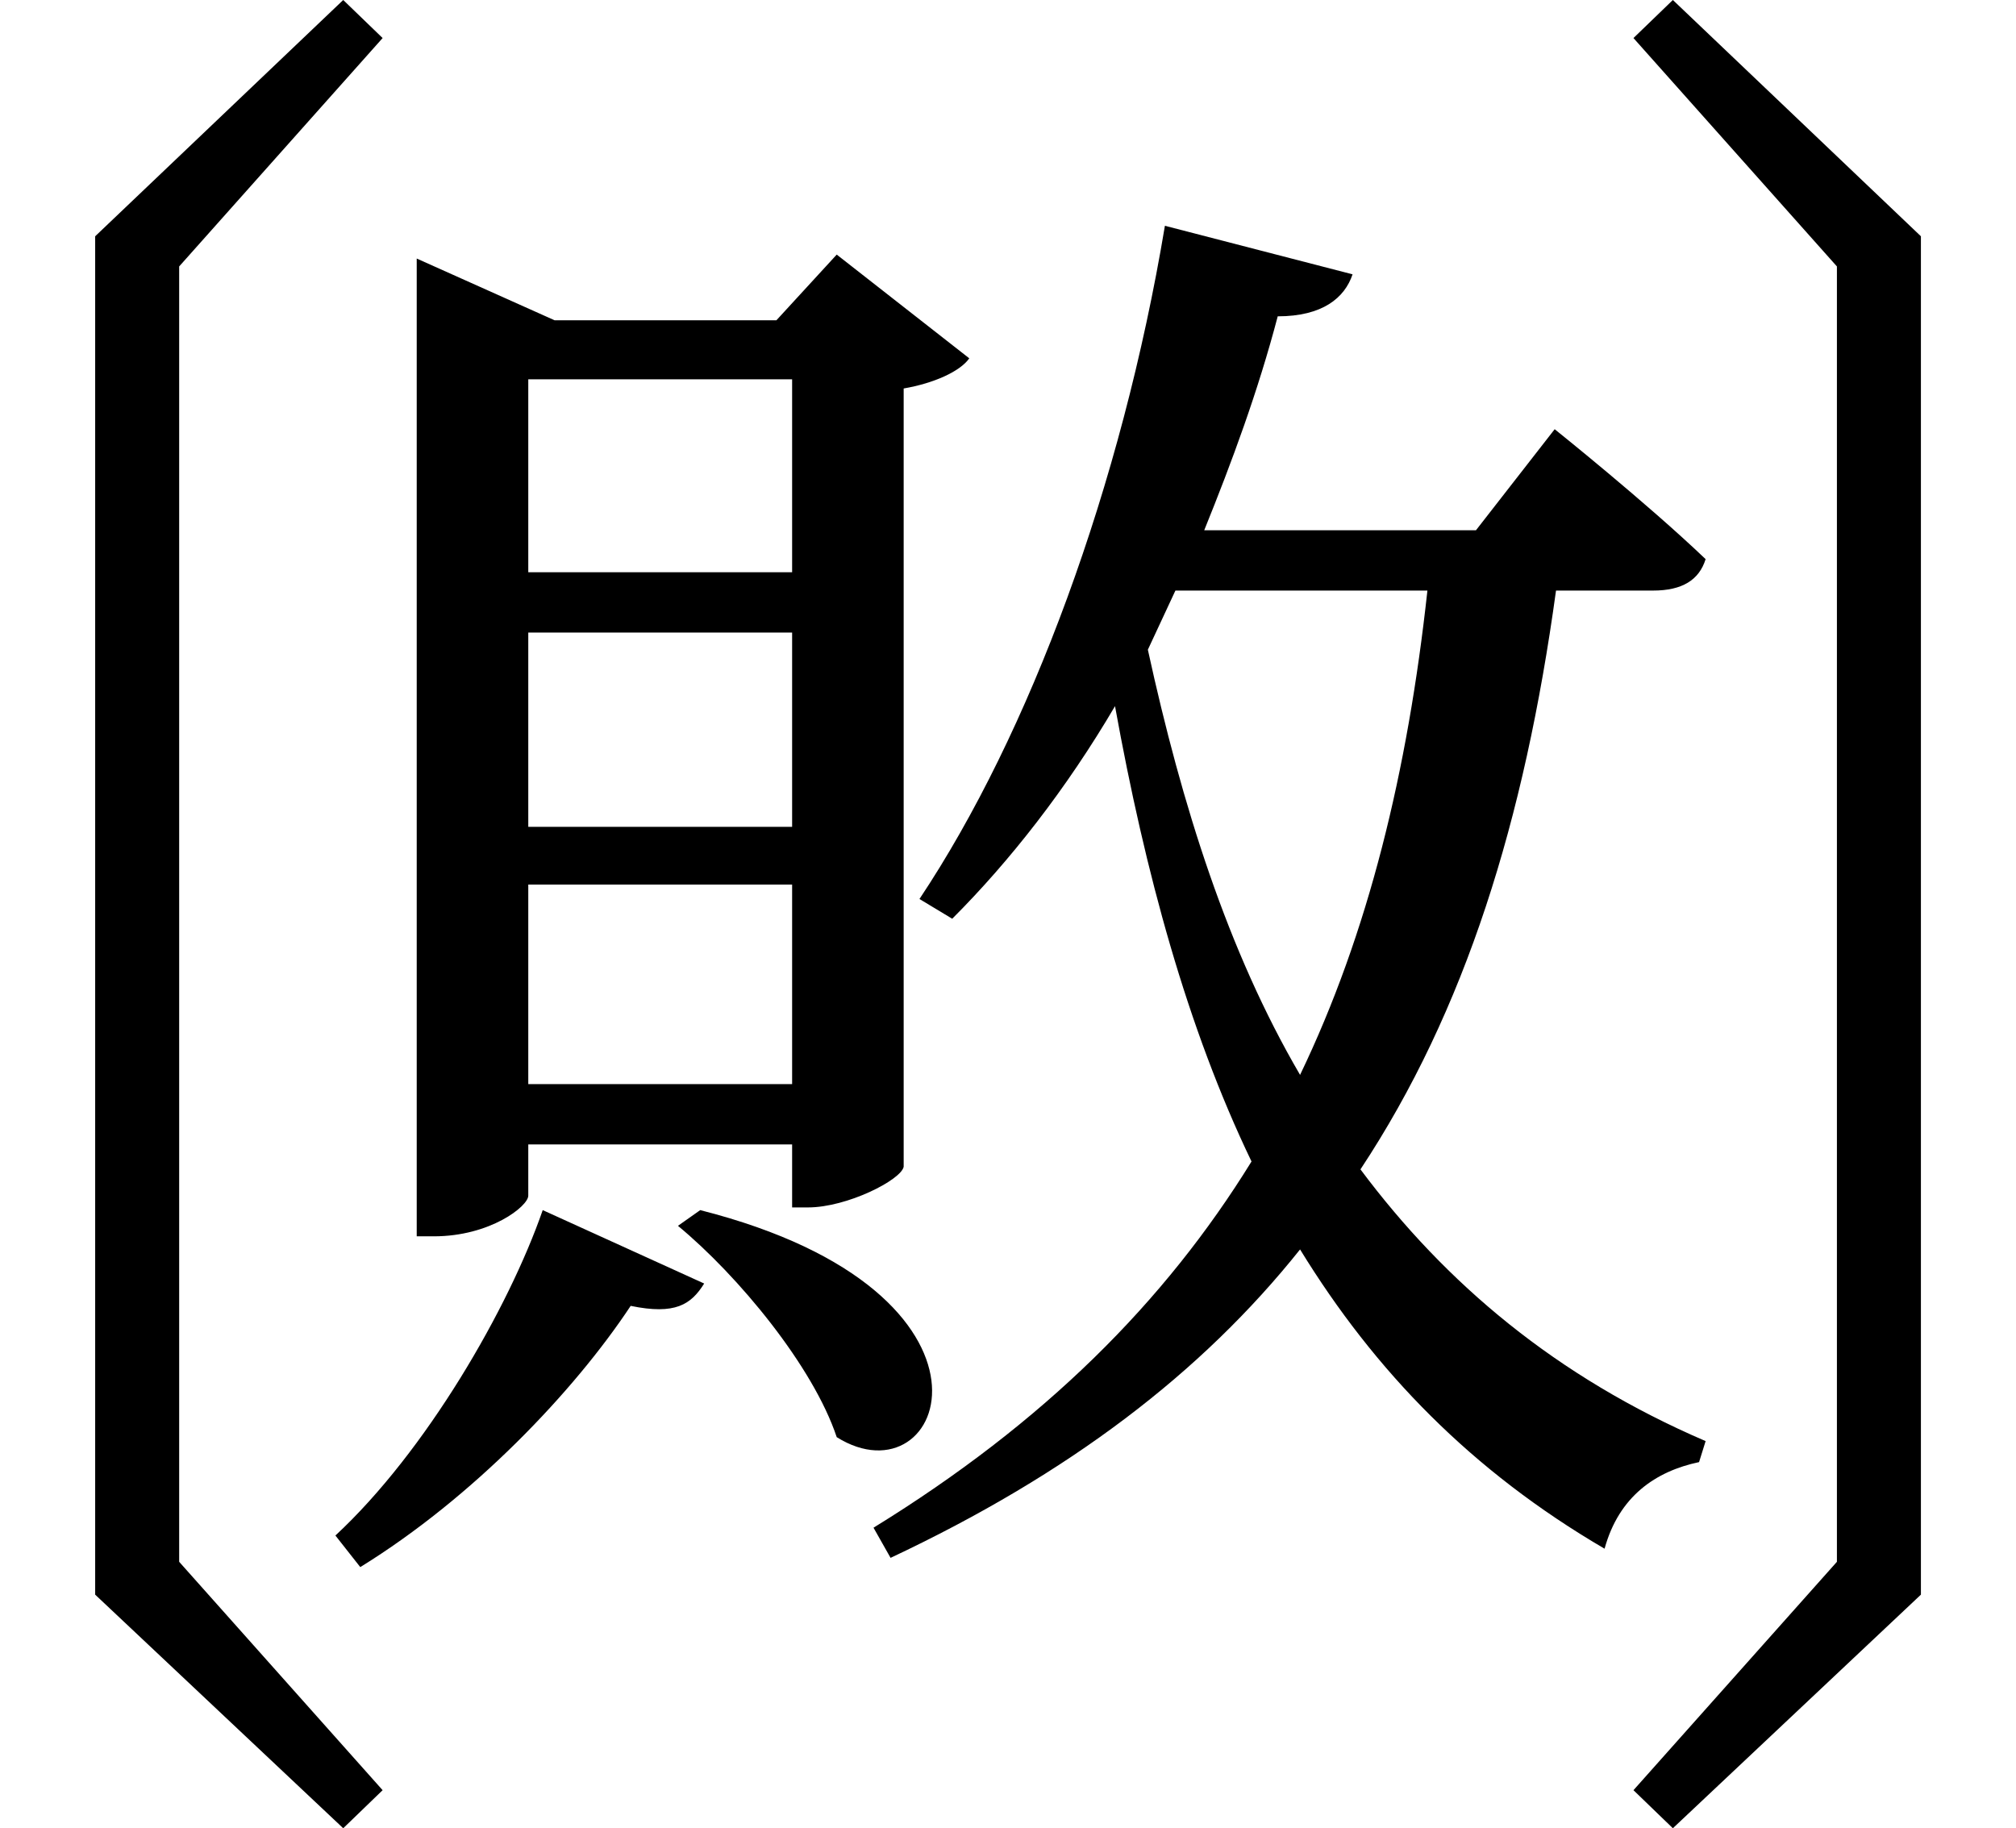 <svg height="21.766" viewBox="0 0 24 21.766" width="24" xmlns="http://www.w3.org/2000/svg">
<path d="M8.359,5.562 L8.094,5.375 C8.812,4.781 9.703,3.703 9.984,2.859 C11.281,2.047 12.234,4.578 8.359,5.562 Z M8.406,4.688 L6.484,5.562 C6.078,4.391 5.094,2.688 4.016,1.688 L4.312,1.312 C5.656,2.141 6.859,3.406 7.531,4.422 C8.062,4.312 8.25,4.438 8.406,4.688 Z M22.891,0.984 L22.891,17.156 L19.938,19.969 L19.469,19.516 L21.891,16.797 L21.891,1.375 L19.469,-1.344 L19.938,-1.797 Z M1.156,17.156 L1.156,0.984 L4.109,-1.797 L4.578,-1.344 L2.156,1.375 L2.156,16.797 L4.578,19.516 L4.109,19.969 Z M16.125,16.703 L13.891,17.281 C13.375,14.188 12.281,11.234 10.969,9.266 L11.359,9.031 C12.047,9.719 12.719,10.578 13.297,11.562 C13.656,9.578 14.156,7.734 14.922,6.141 C13.891,4.469 12.453,3.031 10.422,1.781 L10.625,1.422 C12.75,2.422 14.328,3.625 15.5,5.094 C16.391,3.641 17.547,2.453 19.125,1.531 C19.297,2.156 19.734,2.453 20.25,2.562 L20.328,2.812 C18.547,3.578 17.234,4.688 16.219,6.047 C17.469,7.938 18.172,10.203 18.547,12.938 L19.703,12.938 C20.047,12.938 20.25,13.062 20.328,13.312 C19.625,13.984 18.531,14.859 18.531,14.859 L17.594,13.656 L14.359,13.656 C14.688,14.469 15,15.312 15.234,16.203 C15.766,16.203 16.031,16.422 16.125,16.703 Z M14.016,12.938 L17.016,12.938 C16.781,10.781 16.312,8.859 15.5,7.172 C14.641,8.641 14.094,10.375 13.688,12.234 Z M9.453,7.062 L6.312,7.062 L6.312,9.438 L9.453,9.438 Z M4.984,16.891 L4.984,5.25 L5.188,5.25 C5.859,5.25 6.312,5.609 6.312,5.734 L6.312,6.344 L9.453,6.344 L9.453,5.594 L9.641,5.594 C10.109,5.594 10.75,5.922 10.781,6.078 L10.781,15.344 C11.141,15.406 11.453,15.547 11.562,15.703 L9.984,16.938 L9.266,16.156 L6.625,16.156 Z M9.453,10.125 L6.312,10.125 L6.312,12.438 L9.453,12.438 Z M9.453,13.156 L6.312,13.156 L6.312,15.453 L9.453,15.453 Z" transform="translate(-0.023, 19.969) scale(1, -1)"/>
</svg>